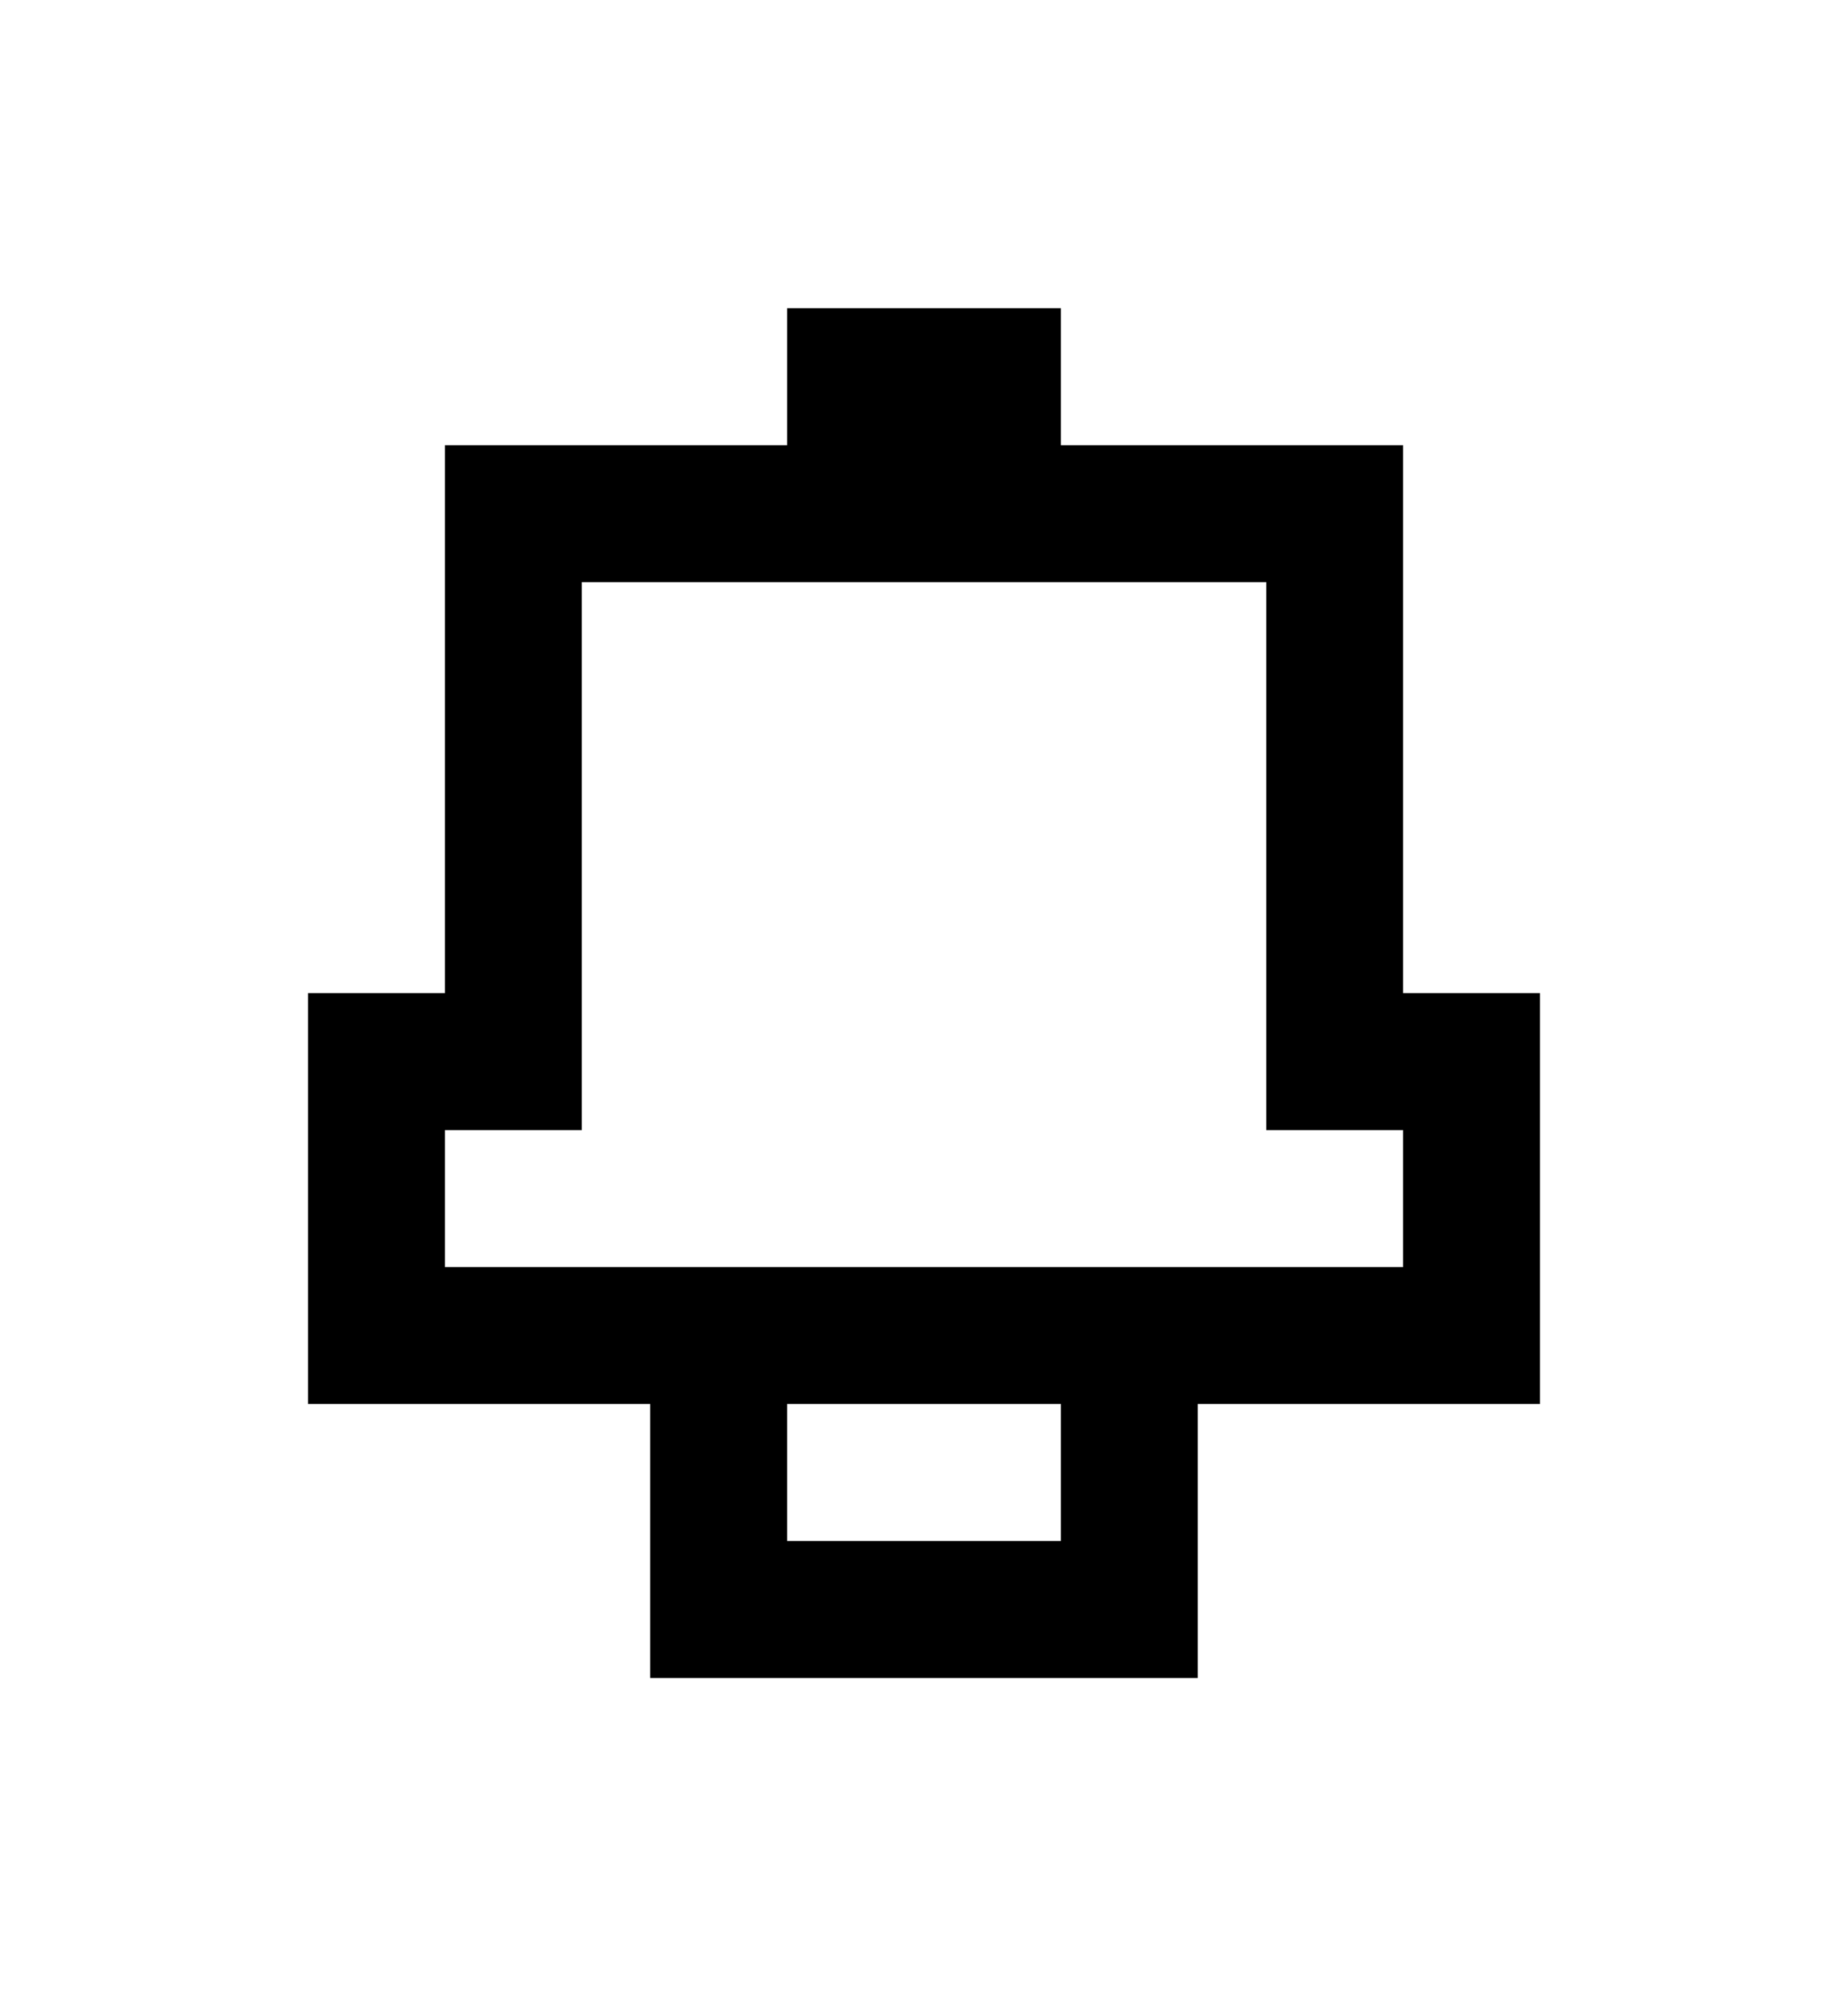 <svg width="24" height="26" viewBox="0 0 24 26" fill="none" xmlns="http://www.w3.org/2000/svg">
<path fill-rule="evenodd" clip-rule="evenodd" d="M13.778 5.778V4H10.222V5.778H5.778V7.556V14.667H7.556V7.556H16.445V14.667H18.222V16.445H5.778V12.889H4V16.445V18.222H8.444V21.778H10.222V18.222H13.778V20H10.222V21.778H13.778V21.778H15.555V18.222H20V16.445L20 12.889H18.222V7.556H18.222V5.778H13.778Z" fill="black"/>
</svg>
